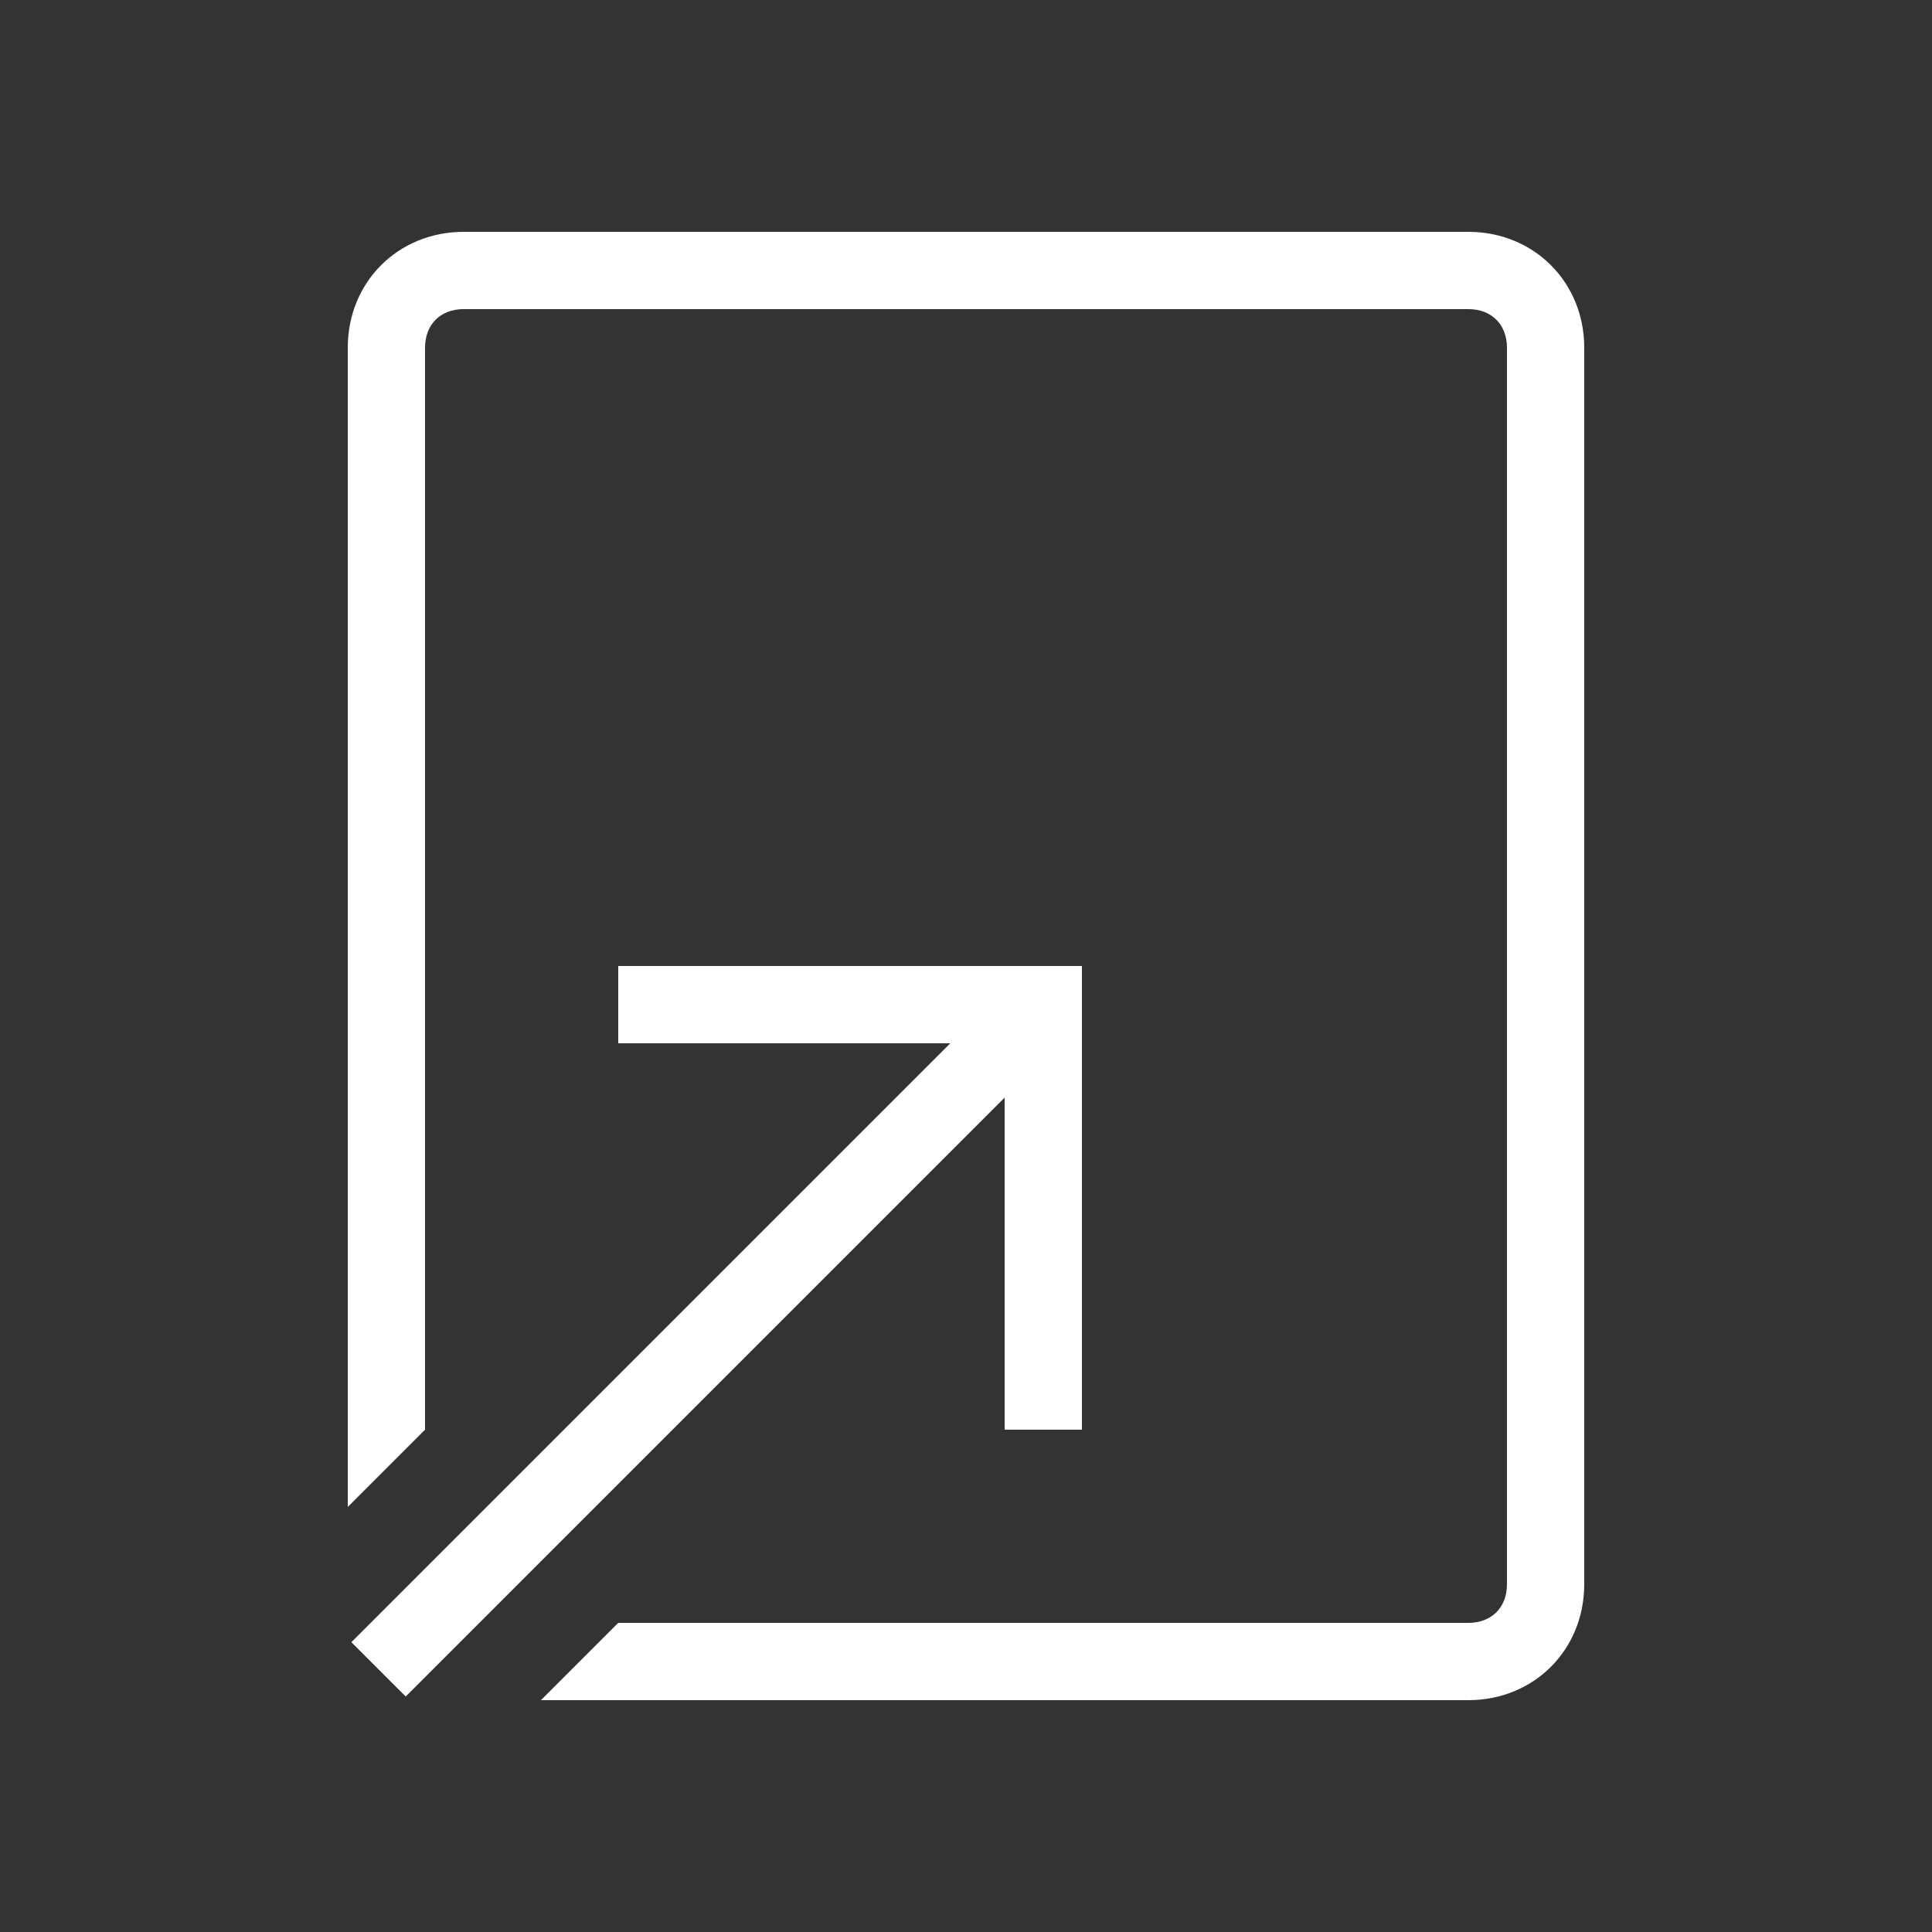 <?xml version="1.0" encoding="UTF-8"?>
<svg xmlns="http://www.w3.org/2000/svg" xmlns:xlink="http://www.w3.org/1999/xlink" viewBox="0 0 50 50" width="50px" height="50px">
<rect x="0" y="0" width="50" height="50" fill="#333333" stroke="none"/>
<g id="surface3272294">
<path style=" stroke:none;fill-rule:nonzero;fill:rgb(100%,100%,100%);fill-opacity:1;" d="M 12 6 C 10.301 6 9 7.301 9 9 L 9 39 L 11 37 L 11 9 C 11 8.398 11.398 8 12 8 L 38 8 C 38.602 8 39 8.398 39 9 L 39 41 C 39 41.602 38.602 42 38 42 L 16 42 L 14 44 L 38 44 C 39.699 44 41 42.699 41 41 L 41 9 C 41 7.301 39.699 6 38 6 Z M 16 25 L 16 27 L 24.594 27 L 9.094 42.5 L 10.5 43.906 L 26 28.406 L 26 37 L 28 37 L 28 25 Z M 16 25 "/>
</g>
</svg>
